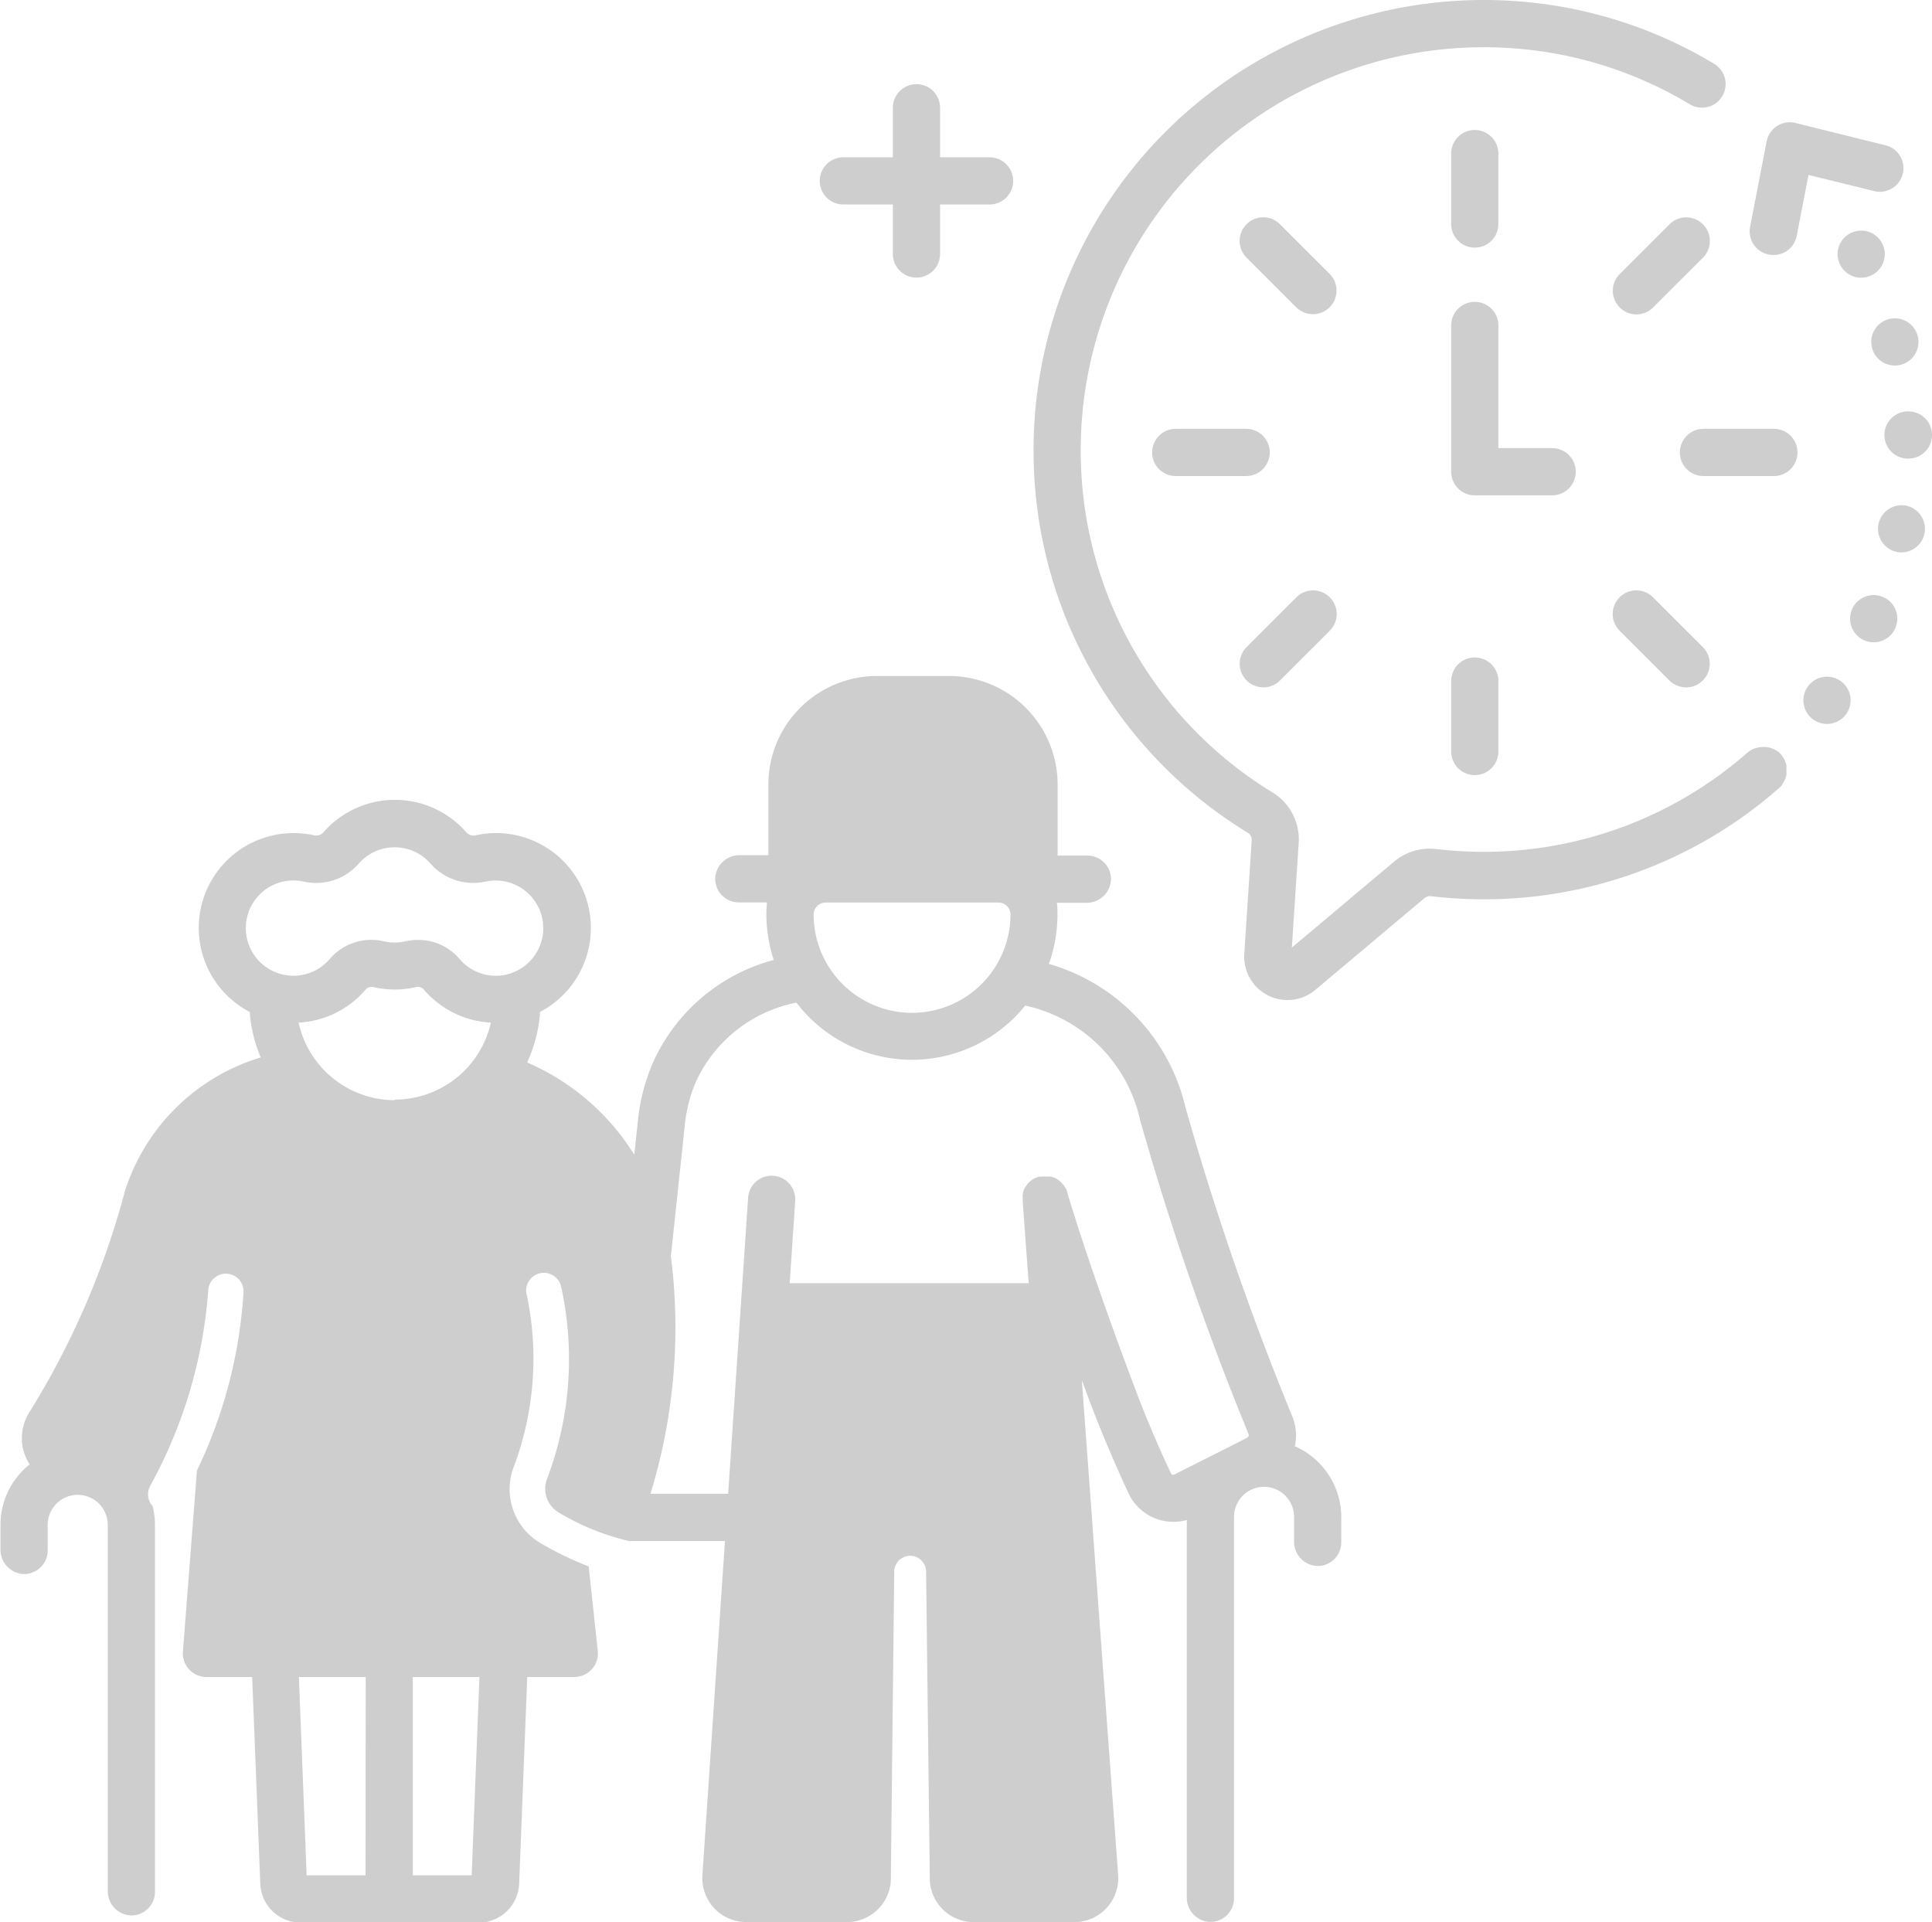 <svg xmlns="http://www.w3.org/2000/svg" width="35.119" height="34.94" viewBox="0 0 35.119 34.94">
  <g id="Retirement_plan" data-name="Retirement plan" transform="translate(-13.552 -10.013)">
    <path id="Path_108" data-name="Path 108" d="M222.346,33.574h.9v.9a.429.429,0,1,0,.858,0v-.9h.9a.429.429,0,1,0,0-.858h-.9v-.9a.429.429,0,1,0-.858,0v.9h-.9a.429.429,0,0,0,0,.858Z" transform="translate(-193.464 -19.844)" fill="#cecece"/>
    <path id="Path_109" data-name="Path 109" d="M489.516,90.94a.429.429,0,1,0,.523.307.429.429,0,0,0-.523-.307Z" transform="translate(-441.628 -75.127)" fill="#cecece"/>
    <path id="Path_110" data-name="Path 110" d="M492.948,114.577a.429.429,0,1,0,.014.858h.014a.429.429,0,1,0-.028-.858Z" transform="translate(-444.72 -97.086)" fill="#cecece"/>
    <path id="Path_111" data-name="Path 111" d="M491.311,138.423a.429.429,0,0,0-.159.843.443.443,0,0,0,.08.008.429.429,0,0,0,.079-.851Z" transform="translate(-443.12 -119.22)" fill="#cecece"/>
    <path id="Path_112" data-name="Path 112" d="M472.617,182.095a.429.429,0,1,0,.171.28A.429.429,0,0,0,472.617,182.095Z" transform="translate(-425.602 -159.699)" fill="#cecece"/>
    <path id="Path_113" data-name="Path 113" d="M484.419,161.313a.429.429,0,1,0,.224.564h0a.428.428,0,0,0-.223-.564Z" transform="translate(-436.638 -140.448)" fill="#cecece"/>
    <path id="Path_114" data-name="Path 114" d="M481.456,69.184a.462.462,0,0,0,.025-.081.449.449,0,0,0,0-.167.433.433,0,0,0-.025-.08.389.389,0,0,0-.039-.074.43.43,0,0,0-.777.154.447.447,0,0,0,0,.167.456.456,0,0,0,.025.081.4.4,0,0,0,.039.074.388.388,0,0,0,.053.065.428.428,0,0,0,.66-.065.4.4,0,0,0,.039-.074Z" transform="translate(-433.677 -54.388)" fill="#cecece"/>
    <path id="Path_115" data-name="Path 115" d="M289.792,24.243h0a.427.427,0,0,0,.039-.073h0q.007-.018.013-.036l0,0q0-.016.008-.032l0-.01c0-.009,0-.018,0-.028s0-.01,0-.015,0-.017,0-.025,0-.008,0-.012,0,0,0-.006,0-.017,0-.026,0-.01,0-.015,0-.021,0-.031v-.008c0-.013-.006-.025-.01-.038h0a.426.426,0,0,0-.053-.112v0l-.022-.03,0-.006-.007-.009-.016-.016,0,0,0,0a.428.428,0,0,0-.329-.123H289.4a.428.428,0,0,0-.084.015l-.008,0-.032.011-.006,0h0l-.032.015-.005,0-.025.015-.009.005,0,0-.017.013-.018.014-.005,0a7.264,7.264,0,0,1-5.3,1.8c-.124-.008-.25-.02-.375-.034a1.008,1.008,0,0,0-.763.228l-1.859,1.563.124-1.9a1,1,0,0,0-.479-.922,7.27,7.27,0,0,1-3.483-6.181c0-.207.006-.417.023-.624a7.326,7.326,0,0,1,7.837-6.719,7.233,7.233,0,0,1,3.212,1.018.429.429,0,0,0,.442-.736,8.084,8.084,0,0,0-3.59-1.138,8.186,8.186,0,0,0-8.756,7.508c-.018.231-.027.465-.025.7a8.123,8.123,0,0,0,3.892,6.906.149.149,0,0,1,.073.136l-.135,2.067a.787.787,0,0,0,1.292.654l1.986-1.67a.147.147,0,0,1,.111-.033c.139.016.28.029.419.038a8.118,8.118,0,0,0,5.922-2.011l.016-.016,0,0,0,0,.025-.027,0,0Q289.781,24.259,289.792,24.243Z" transform="translate(-243.827)" fill="#cecece"/>
    <path id="Path_116" data-name="Path 116" d="M382.852,45.187a.429.429,0,0,0,.429-.429v-1.28a.429.429,0,1,0-.858,0v1.28A.429.429,0,0,0,382.852,45.187Z" transform="translate(-342.492 -30.673)" fill="#cecece"/>
    <path id="Path_117" data-name="Path 117" d="M382.423,177.555v1.28a.429.429,0,1,0,.858,0v-1.28a.429.429,0,1,0-.858,0Z" transform="translate(-342.492 -155.162)" fill="#cecece"/>
    <path id="Path_118" data-name="Path 118" d="M442.2,119.016h-1.28a.429.429,0,0,0,0,.858h1.28a.429.429,0,0,0,0-.858Z" transform="translate(-396.403 -101.208)" fill="#cecece"/>
    <path id="Path_119" data-name="Path 119" d="M306.41,119.445a.429.429,0,0,0,.429.429h1.28a.429.429,0,1,0,0-.858h-1.28A.429.429,0,0,0,306.41,119.445Z" transform="translate(-271.915 -101.208)" fill="#cecece"/>
    <path id="Path_120" data-name="Path 120" d="M423.606,160.2a.429.429,0,0,0,0,.607l.905.905a.429.429,0,0,0,.607-.607l-.905-.905A.429.429,0,0,0,423.606,160.2Z" transform="translate(-380.613 -139.33)" fill="#cecece"/>
    <path id="Path_121" data-name="Path 121" d="M329.7,66.9a.429.429,0,0,0,.607-.607l-.905-.905A.429.429,0,1,0,328.8,66Z" transform="translate(-292.586 -51.302)" fill="#cecece"/>
    <path id="Path_122" data-name="Path 122" d="M329.135,161.837a.428.428,0,0,0,.3-.126l.905-.905a.429.429,0,0,0-.607-.607l-.905.905a.429.429,0,0,0,.3.732Z" transform="translate(-292.616 -139.329)" fill="#cecece"/>
    <path id="Path_123" data-name="Path 123" d="M425.15,65.393a.429.429,0,0,0-.607,0l-.905.905a.429.429,0,0,0,.607.607L425.15,66a.429.429,0,0,0,0-.607Z" transform="translate(-380.643 -51.303)" fill="#cecece"/>
    <path id="Path_124" data-name="Path 124" d="M384.687,89.832a.429.429,0,0,0-.429-.429h-.977v-2.23a.429.429,0,1,0-.858,0v2.659a.429.429,0,0,0,.429.429h1.406A.429.429,0,0,0,384.687,89.832Z" transform="translate(-342.492 -71.244)" fill="#cecece"/>
    <path id="Path_125" data-name="Path 125" d="M458.737,43.558a.429.429,0,0,0,.5-.34l.214-1.108,1.174.288a.429.429,0,1,0,.2-.833l-1.612-.4a.429.429,0,0,0-.523.335l-.3,1.551A.429.429,0,0,0,458.737,43.558Z" transform="translate(-413.025 -28.917)" fill="#cecece"/>
    <path id="Path_126" data-name="Path 126" d="M37.088,195.8a.9.9,0,0,0-.056-.567,52.36,52.36,0,0,1-1.933-5.6,3.559,3.559,0,0,0-2.481-2.6,2.634,2.634,0,0,0,.156-.894c0-.073,0-.145-.01-.217H33.3a.441.441,0,0,0,.447-.416.429.429,0,0,0-.429-.442h-.541V183.77A1.974,1.974,0,0,0,30.8,181.8H29.493a1.974,1.974,0,0,0-1.974,1.974v1.283H27a.441.441,0,0,0-.447.416.429.429,0,0,0,.429.442h.511c-.006.072-.01.144-.01.217a2.636,2.636,0,0,0,.134.829,3.35,3.35,0,0,0-2.184,1.84,3.5,3.5,0,0,0-.285,1.078l-.066.623a4.287,4.287,0,0,0-1.948-1.677,2.626,2.626,0,0,0,.236-.92,1.724,1.724,0,0,0-.666-3.245h0a1.728,1.728,0,0,0-.513.037.172.172,0,0,1-.165-.059,1.724,1.724,0,0,0-2.592,0,.172.172,0,0,1-.165.059,1.744,1.744,0,0,0-.7-.012,1.723,1.723,0,0,0-.478,3.221,2.627,2.627,0,0,0,.2.827,3.716,3.716,0,0,0-2.465,2.419,14.772,14.772,0,0,1-1.738,4.027.9.9,0,0,0-.122.651.874.874,0,0,0,.126.3,1.4,1.4,0,0,0-.531,1.1v.446a.441.441,0,0,0,.416.447.429.429,0,0,0,.442-.429v-.464a.546.546,0,0,1,.984-.326.571.571,0,0,1,.108.344v6.634a.441.441,0,0,0,.416.447.429.429,0,0,0,.442-.429v-6.669a1.4,1.4,0,0,0-.043-.342.321.321,0,0,1-.047-.362,8.673,8.673,0,0,0,1.057-3.542.322.322,0,0,1,.322-.321h0a.321.321,0,0,1,.321.321,8.659,8.659,0,0,1-.847,3.256l-.255,3.292a.43.43,0,0,0,.253.425.441.441,0,0,0,.184.037h.822l.147,3.755a.735.735,0,0,0,.737.709h3.232a.735.735,0,0,0,.737-.709l.147-3.755h.846a.441.441,0,0,0,.188-.038.43.43,0,0,0,.248-.437l-.165-1.535a5.986,5.986,0,0,1-.868-.419,1.138,1.138,0,0,1-.489-1.405,5.585,5.585,0,0,0,.235-3.094.322.322,0,1,1,.622-.164,6.141,6.141,0,0,1-.257,3.49A.5.5,0,0,0,23.7,197a4.446,4.446,0,0,0,1.288.524H26.73l-.41,6.071a.8.8,0,0,0,.8.855h1.825a.8.8,0,0,0,.8-.752l.062-5.617a.289.289,0,1,1,.579,0l.068,5.618a.8.8,0,0,0,.8.752h1.823a.8.8,0,0,0,.8-.859l-.66-8.993.06.161c.3.823.6,1.486.791,1.9a.9.9,0,0,0,1.057.481V204a.441.441,0,0,0,.416.447.429.429,0,0,0,.442-.429V197.1a.568.568,0,0,1,.106-.339.546.546,0,0,1,.986.323v.446a.441.441,0,0,0,.416.447.429.429,0,0,0,.442-.429v-.464A1.409,1.409,0,0,0,37.088,195.8Zm-16.891,7.8H19.126l-.141-3.605H20.2Zm1.929,0H21.055v-3.605h1.212Zm-1.4-14.09A1.792,1.792,0,0,1,18.98,188.1a1.721,1.721,0,0,0,1.226-.609.141.141,0,0,1,.139-.035,1.738,1.738,0,0,0,.765,0,.141.141,0,0,1,.139.035,1.722,1.722,0,0,0,1.226.609A1.792,1.792,0,0,1,20.727,189.5Zm1.839-2.261a.865.865,0,0,1-.662-.308.979.979,0,0,0-.752-.344,1.047,1.047,0,0,0-.233.026.876.876,0,0,1-.385,0,.993.993,0,0,0-.985.318.866.866,0,1,1-.731-1.422.877.877,0,0,1,.259.018,1.029,1.029,0,0,0,1-.33.866.866,0,0,1,1.3,0,1.03,1.03,0,0,0,1,.33.866.866,0,1,1,.19,1.712Zm5.993-1.331H31.7a.218.218,0,0,1,.22.215v0a1.789,1.789,0,1,1-3.578,0v0a.218.218,0,0,1,.22-.215Zm7.67,9.726-1.329.671a.045.045,0,0,1-.06-.02c-.188-.395-.471-1.031-.761-1.828-.007-.018-.683-1.806-1.125-3.274l0-.011c0-.009-.006-.019-.01-.028l-.005-.012-.013-.027-.007-.012-.015-.024-.008-.012-.017-.022-.009-.01-.019-.021L32.838,191l-.023-.021-.007-.005-.027-.02,0,0-.031-.019,0,0-.034-.016h0l-.034-.013-.007,0-.032-.008-.012,0-.028,0-.02,0h-.064l-.025,0-.019,0-.017,0-.026.007h0l-.01,0-.028.01-.014.006-.024.011-.017.01-.019.011-.018.013-.015.011-.018.016-.013.012-.016.017-.012.014-.013.017-.012.016-.011.016-.012.019-.008.016-.01.022-.006.016-.008.023,0,.017c0,.008,0,.015-.006.023s0,.014,0,.021,0,.013,0,.02,0,.017,0,.025,0,.011,0,.016,0,.019,0,.029,0,.008,0,.012v.007h0l.109,1.486H27.907l.1-1.5a.429.429,0,0,0-.856-.058l-.363,5.385H25.376a10.286,10.286,0,0,0,.371-4.318L26,189.965a2.646,2.646,0,0,1,.213-.814,2.55,2.55,0,0,1,1.816-1.414,2.643,2.643,0,0,0,4.159.053h0a2.737,2.737,0,0,1,2.089,2.082,53.029,53.029,0,0,0,1.971,5.708A.044.044,0,0,1,36.228,195.637Z" transform="translate(0 -159.499)" fill="#cecece"/>
  </g>
</svg>
